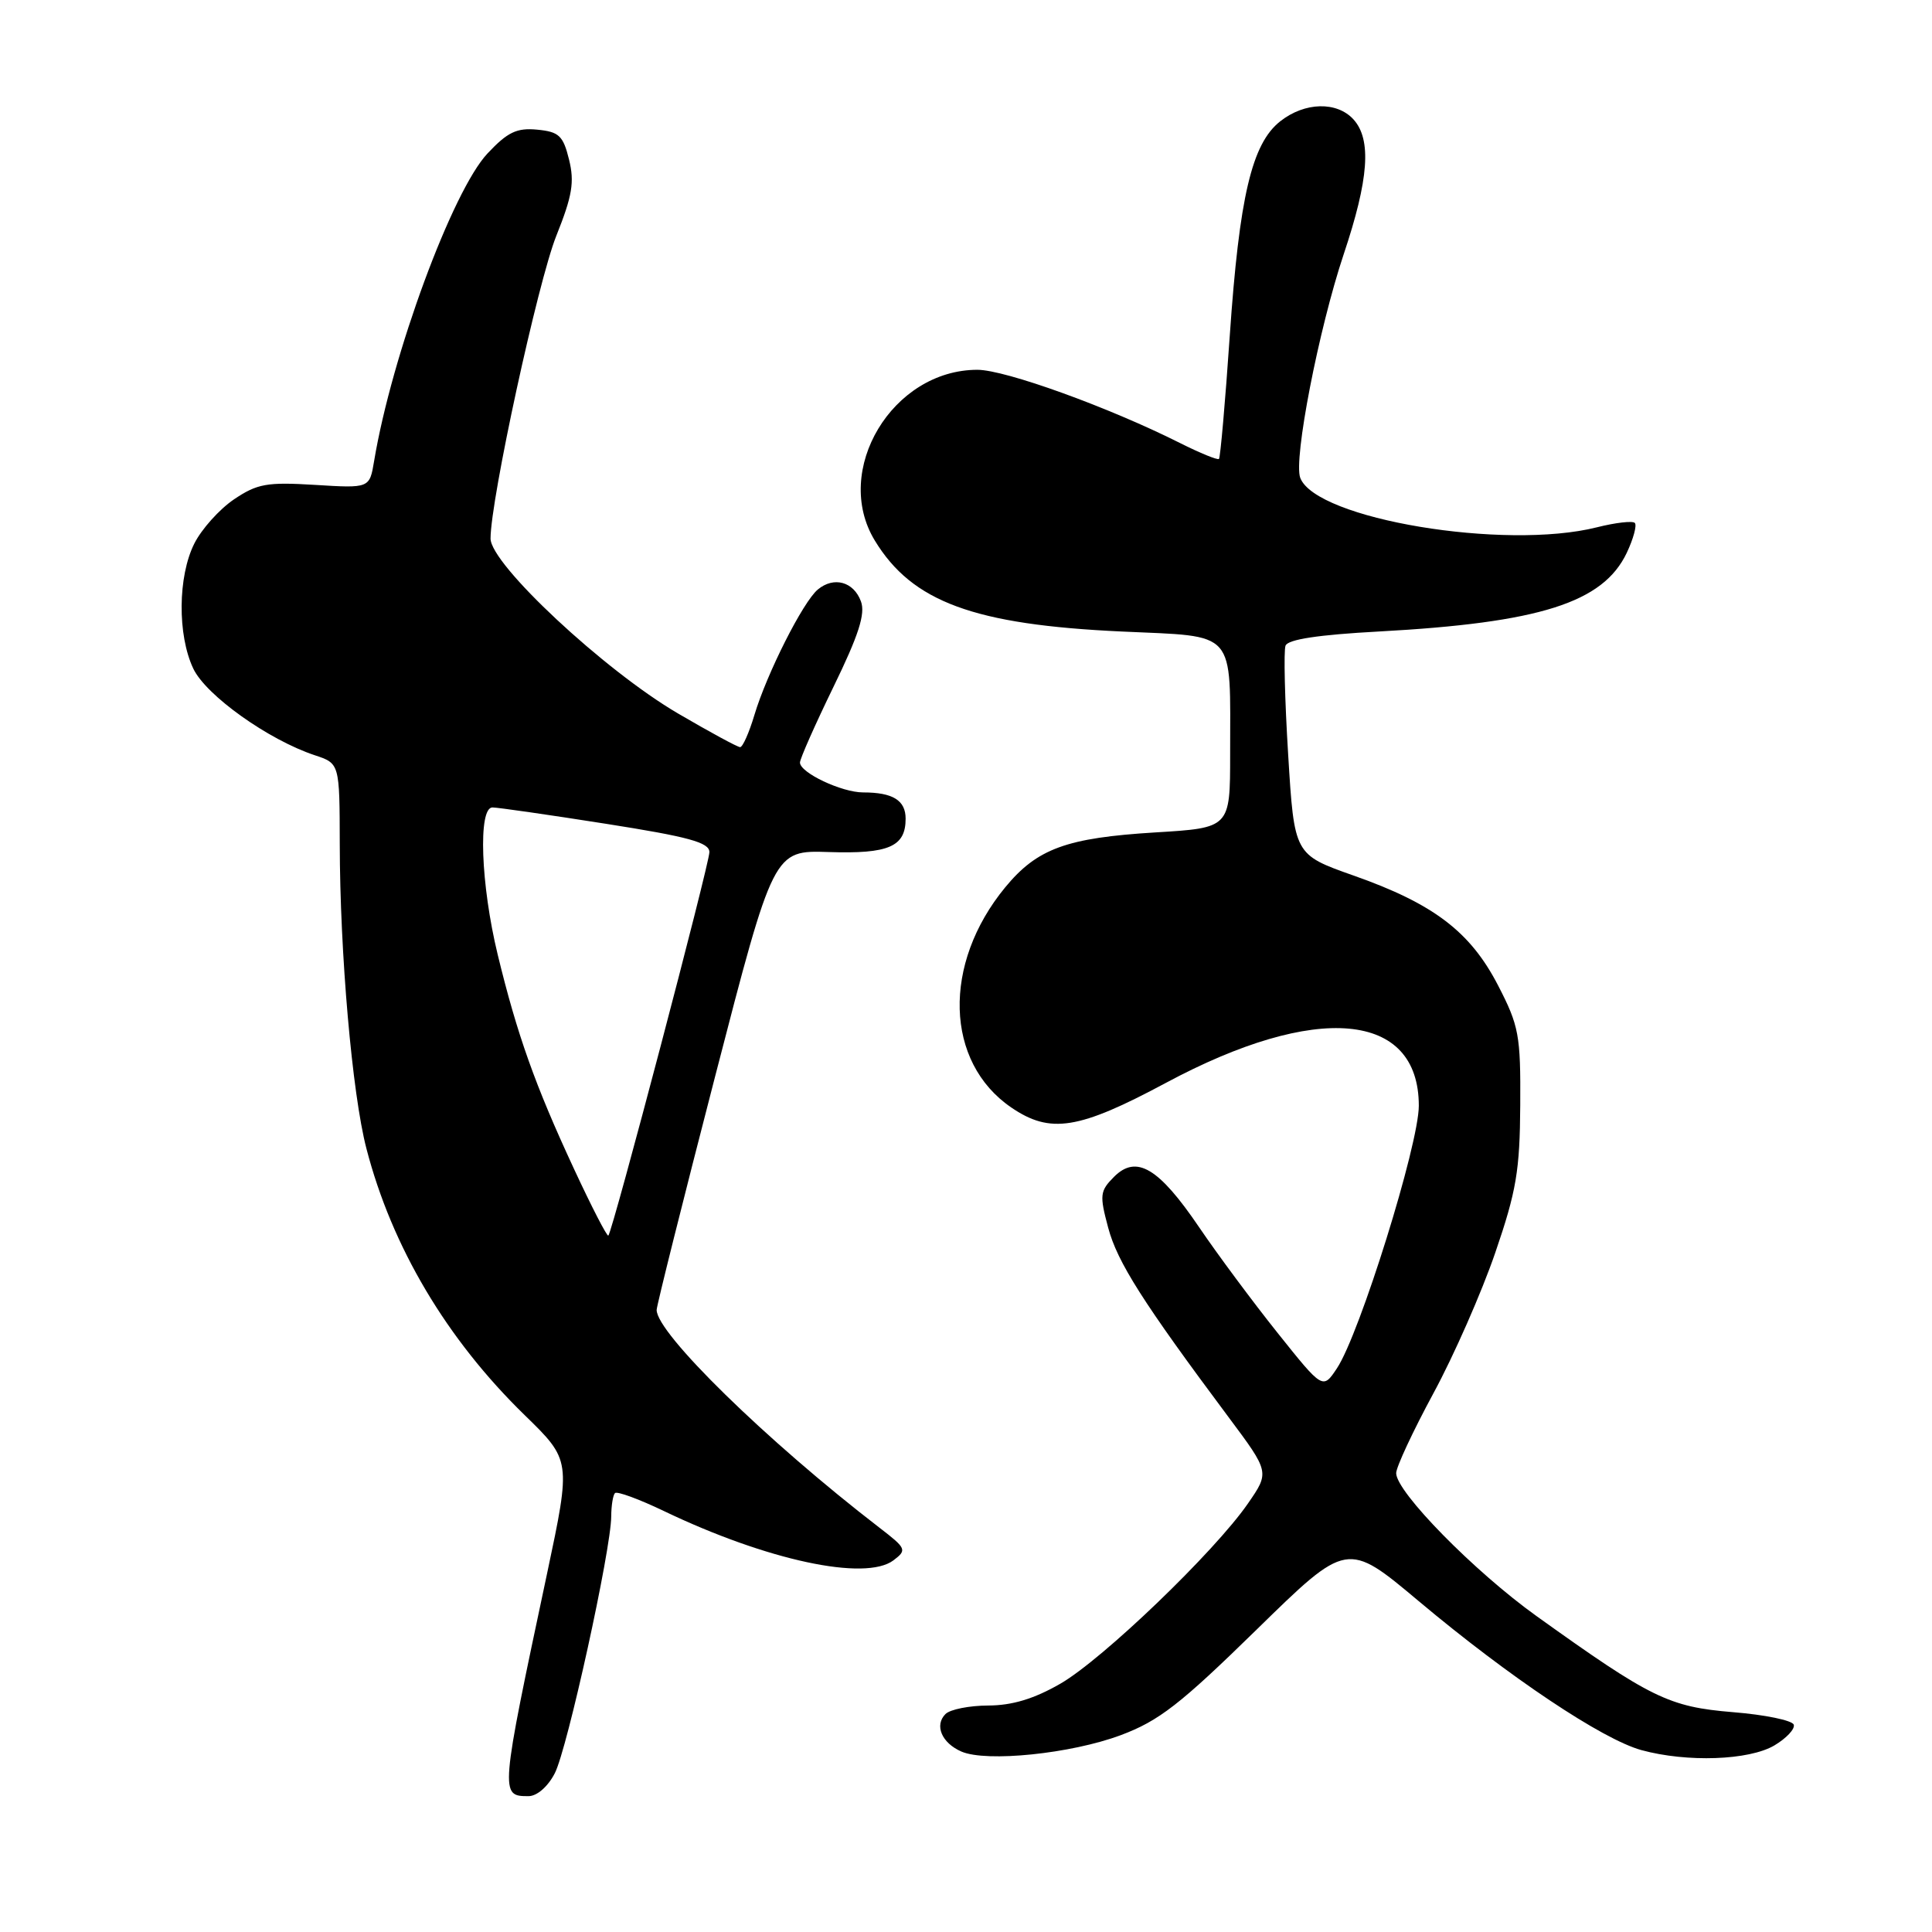 <?xml version="1.0" encoding="UTF-8" standalone="no"?>
<!DOCTYPE svg PUBLIC "-//W3C//DTD SVG 1.1//EN" "http://www.w3.org/Graphics/SVG/1.1/DTD/svg11.dtd" >
<svg xmlns="http://www.w3.org/2000/svg" xmlns:xlink="http://www.w3.org/1999/xlink" version="1.1" viewBox="0 0 256 256">
 <g >
 <path fill="currentColor"
d=" M 73.51 234.97 C 75.17 231.78 80.98 205.31 80.99 200.92 C 81.00 199.50 81.22 198.11 81.49 197.84 C 81.76 197.57 84.68 198.64 87.97 200.22 C 101.61 206.76 114.66 209.56 118.39 206.75 C 120.20 205.38 120.11 205.18 116.51 202.41 C 101.55 190.89 86.98 176.64 87.01 173.57 C 87.02 172.98 90.51 159.04 94.77 142.58 C 102.51 112.66 102.51 112.66 109.82 112.90 C 117.77 113.16 120.00 112.19 120.00 108.48 C 120.00 106.05 118.31 105.00 114.37 105.00 C 111.53 105.00 106.00 102.39 106.00 101.04 C 106.00 100.54 108.00 96.03 110.44 91.01 C 113.78 84.16 114.69 81.33 114.08 79.69 C 113.12 77.07 110.49 76.35 108.37 78.11 C 106.41 79.73 101.61 89.24 99.96 94.75 C 99.26 97.09 98.41 99.00 98.07 99.00 C 97.73 99.00 94.03 96.99 89.84 94.54 C 80.08 88.83 65.00 74.76 65.00 71.36 C 65.00 66.21 71.27 37.35 73.72 31.23 C 75.83 25.96 76.14 24.12 75.40 21.14 C 74.62 17.97 74.07 17.46 71.18 17.18 C 68.48 16.92 67.26 17.50 64.61 20.32 C 59.96 25.24 51.91 47.07 49.57 61.10 C 48.97 64.70 48.97 64.70 41.73 64.25 C 35.36 63.86 34.09 64.09 31.00 66.17 C 29.07 67.48 26.71 70.11 25.75 72.02 C 23.56 76.38 23.50 84.14 25.61 88.59 C 27.29 92.14 35.58 98.04 41.70 100.07 C 45.00 101.16 45.00 101.16 45.02 111.83 C 45.04 126.32 46.66 144.91 48.55 152.18 C 51.93 165.22 59.18 177.44 69.51 187.50 C 75.67 193.50 75.67 193.50 72.49 208.50 C 66.25 237.85 66.24 238.00 70.03 238.00 C 71.15 238.00 72.60 236.74 73.51 234.97 Z  M 148.50 229.92 C 153.56 228.03 156.38 225.84 166.50 215.94 C 178.50 204.20 178.50 204.20 188.00 212.17 C 200.00 222.24 212.33 230.48 217.50 231.90 C 223.55 233.55 231.75 233.26 235.11 231.28 C 236.71 230.33 237.87 229.09 237.68 228.53 C 237.49 227.96 233.86 227.21 229.62 226.87 C 221.13 226.17 218.78 225.02 203.61 214.15 C 195.35 208.23 185.00 197.69 185.00 195.20 C 185.00 194.40 187.22 189.64 189.94 184.61 C 192.66 179.59 196.34 171.21 198.13 165.99 C 200.93 157.83 201.39 155.09 201.44 146.44 C 201.50 137.16 201.27 135.93 198.50 130.57 C 194.82 123.45 189.96 119.75 179.34 116.01 C 171.50 113.24 171.50 113.24 170.69 100.01 C 170.24 92.73 170.08 86.22 170.34 85.55 C 170.66 84.72 174.72 84.11 182.66 83.68 C 204.03 82.52 212.41 79.86 215.55 73.26 C 216.44 71.38 216.92 69.59 216.62 69.29 C 216.32 68.99 214.06 69.25 211.60 69.87 C 199.36 72.95 174.39 68.79 172.29 63.32 C 171.37 60.90 174.73 43.62 178.04 33.71 C 181.38 23.75 181.76 18.50 179.35 15.83 C 177.15 13.41 172.89 13.51 169.64 16.07 C 165.87 19.04 164.22 26.05 162.95 44.49 C 162.35 53.29 161.70 60.63 161.52 60.81 C 161.35 60.99 159.02 60.04 156.35 58.70 C 146.90 53.95 133.20 49.00 129.51 49.00 C 118.25 49.00 110.25 62.33 115.92 71.63 C 120.87 79.76 129.06 82.78 148.65 83.68 C 163.99 84.39 163.00 83.26 163.00 99.97 C 163.00 109.70 163.00 109.70 153.08 110.30 C 141.32 111.02 137.43 112.44 133.20 117.57 C 124.84 127.72 125.20 140.74 134.00 146.75 C 139.17 150.28 142.93 149.68 154.48 143.49 C 174.43 132.79 188.00 134.01 188.00 146.52 C 188.00 151.66 180.17 176.77 177.15 181.31 C 175.28 184.12 175.28 184.12 169.29 176.62 C 166.00 172.50 161.32 166.20 158.90 162.63 C 153.54 154.73 150.58 152.97 147.62 155.93 C 145.74 157.82 145.68 158.35 146.84 162.68 C 148.05 167.23 151.44 172.57 162.79 187.78 C 168.23 195.07 168.23 195.07 165.36 199.22 C 160.96 205.60 146.09 219.89 140.50 223.10 C 137.01 225.11 134.12 225.98 130.95 225.99 C 128.45 226.00 125.90 226.50 125.28 227.12 C 123.79 228.61 124.78 230.95 127.39 232.09 C 130.71 233.53 141.92 232.38 148.50 229.92 Z  M 76.05 154.87 C 70.91 143.82 68.52 137.09 65.95 126.50 C 63.70 117.22 63.33 107.00 65.25 106.99 C 65.94 106.99 72.69 107.96 80.25 109.15 C 91.26 110.88 94.00 111.63 94.00 112.91 C 93.99 114.51 81.18 163.15 80.61 163.72 C 80.44 163.89 78.39 159.91 76.05 154.87 Z "/>
</g>
</svg>